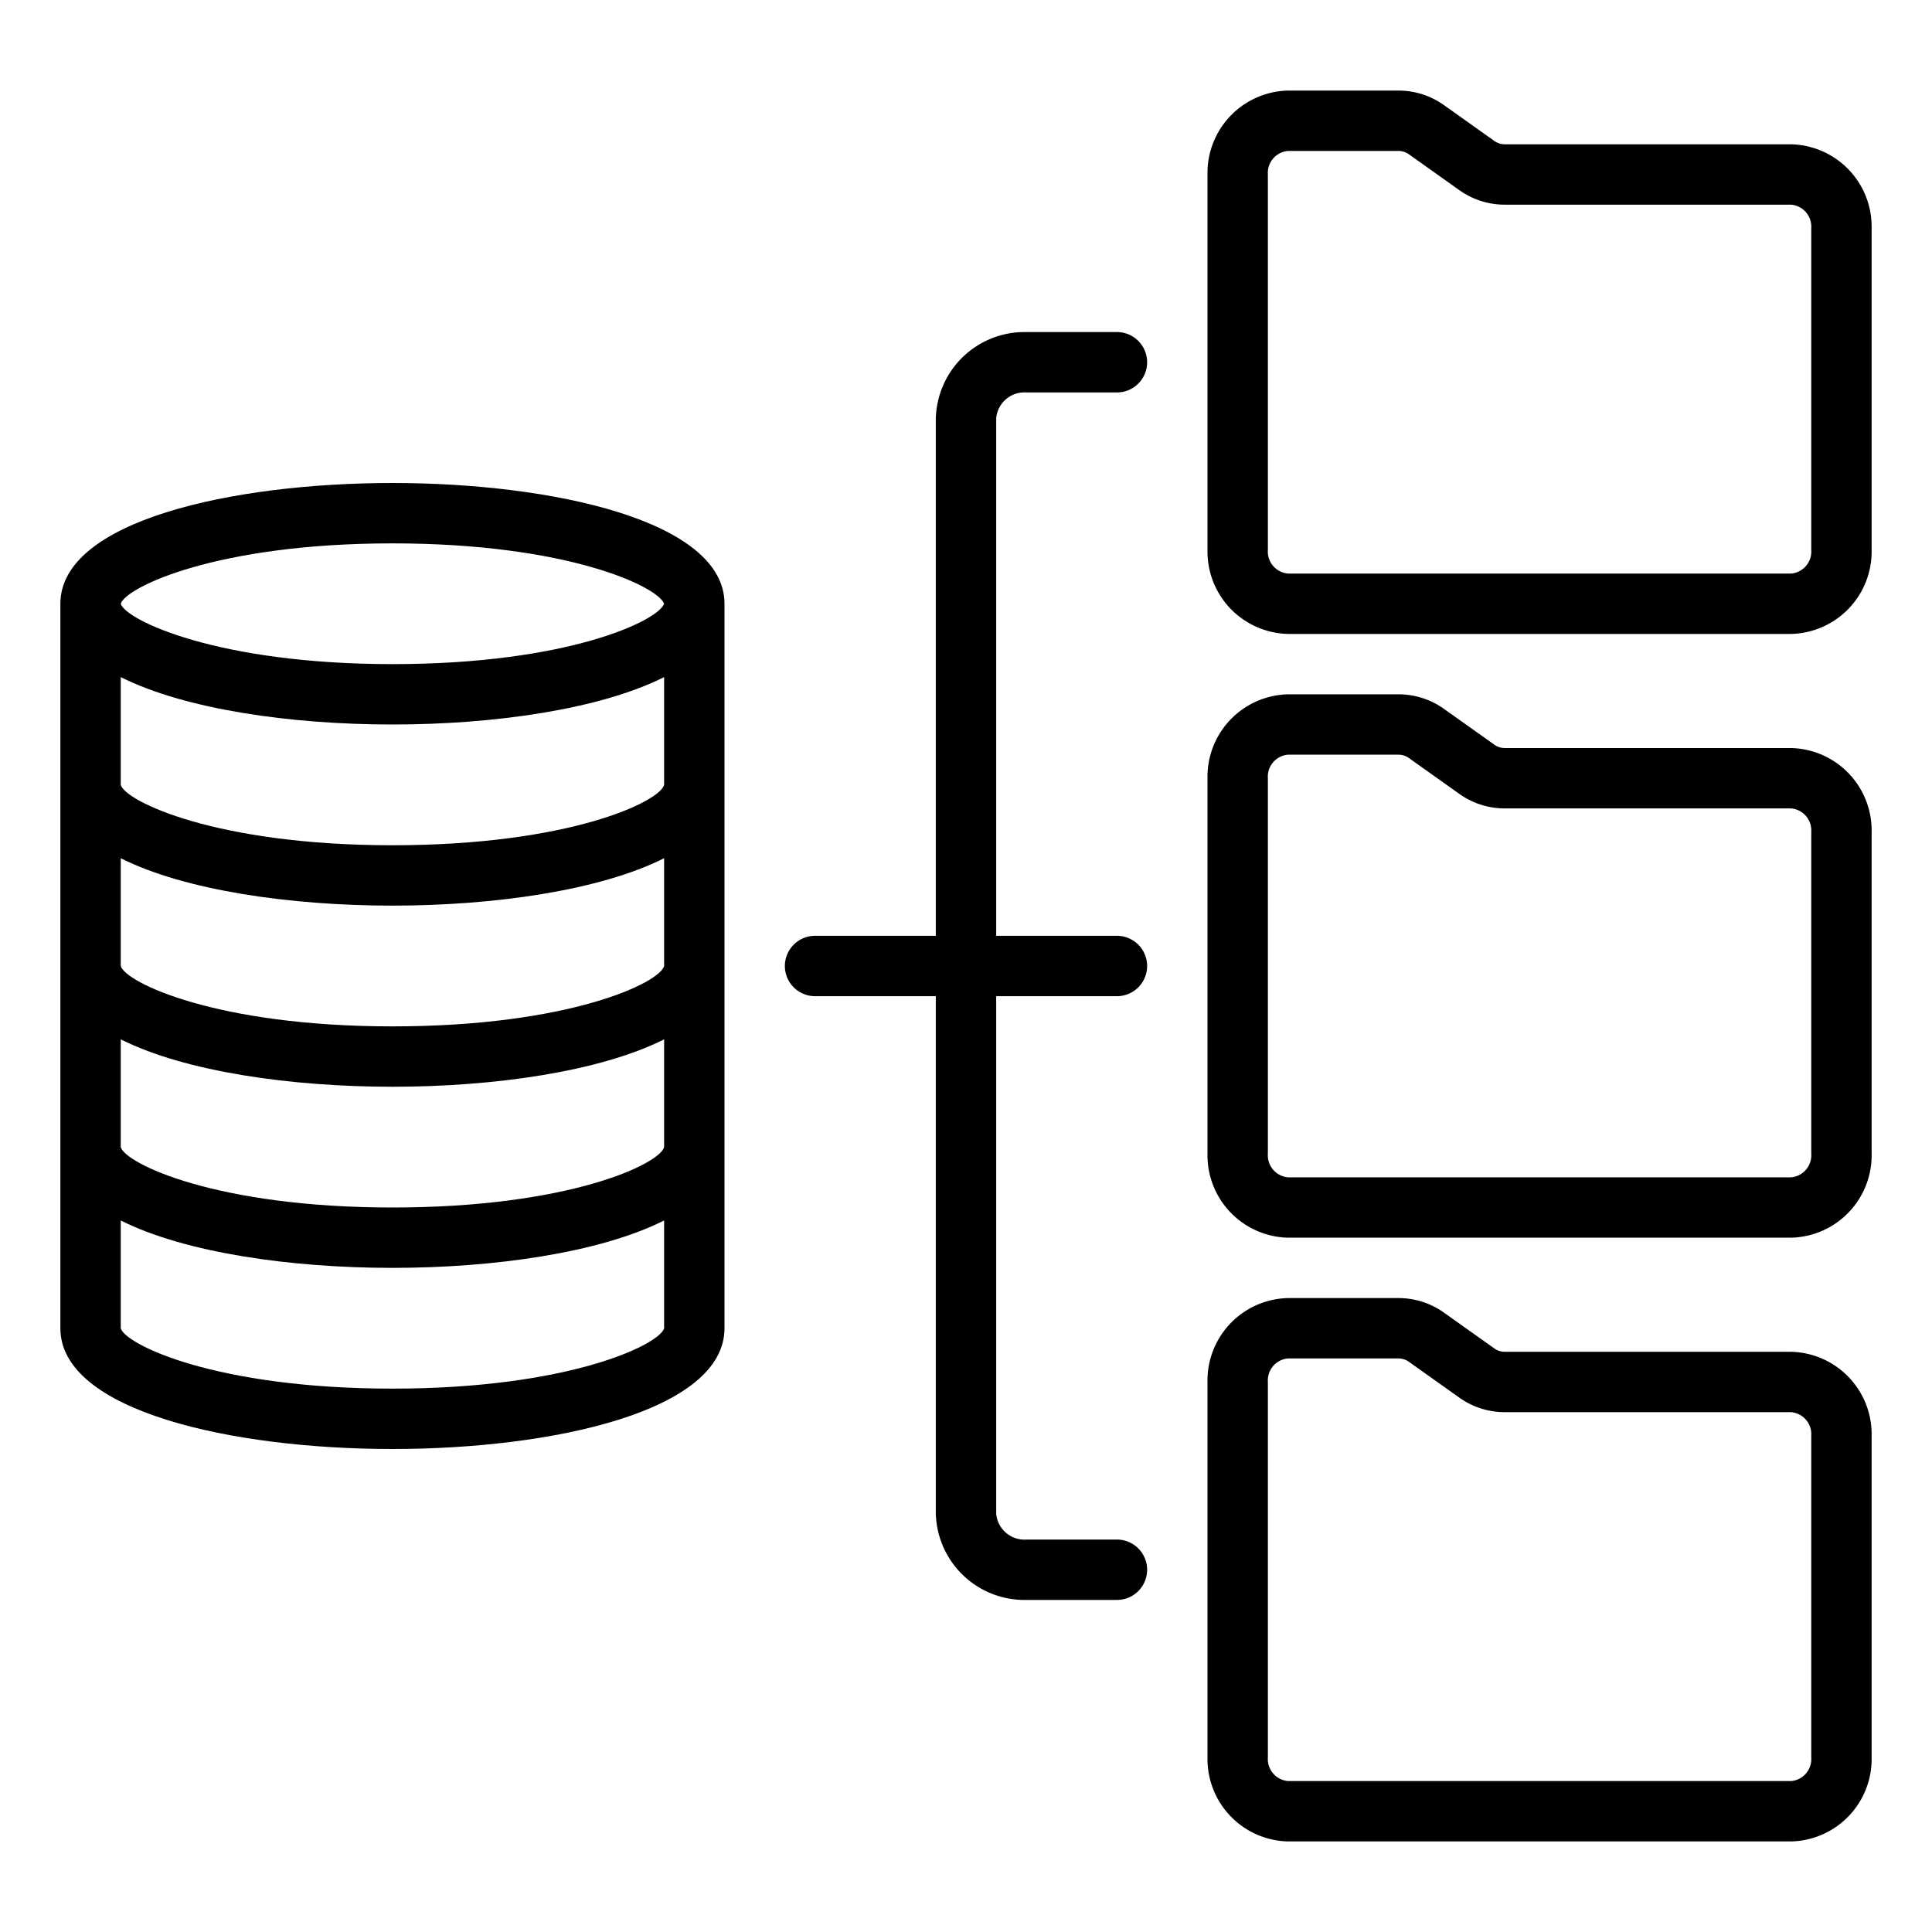 <?xml version="1.0" ?><svg viewBox="0 0 64 64" xmlns="http://www.w3.org/2000/svg"><title/><g data-name="Layer 4" id="Layer_4"><path d="M13,16C7.7,16,2,17.25,2,20V44c0,2.75,5.7,4,11,4s11-1.25,11-4V20C24,17.25,18.3,16,13,16Zm0,2c5.8,0,8.79,1.43,9,2-.21.57-3.2,2-9,2s-8.84-1.46-9-2H4C4.16,19.46,7.16,18,13,18ZM4,22.43C6.13,23.5,9.64,24,13,24s6.87-.5,9-1.57V26c-.15.56-3.15,2-9,2s-8.85-1.46-9-2Zm0,6C6.13,29.5,9.64,30,13,30s6.87-.5,9-1.57V32c-.15.56-3.15,2-9,2s-8.85-1.46-9-2Zm0,6C6.13,35.5,9.64,36,13,36s6.87-.5,9-1.57V38c-.15.56-3.15,2-9,2s-8.85-1.46-9-2ZM13,46c-5.85,0-8.85-1.46-9-2V40.43C6.13,41.5,9.64,42,13,42s6.87-.5,9-1.57V44C21.85,44.54,18.85,46,13,46Z"/><path d="M59.33,4.78H49.84a.59.59,0,0,1-.35-.12L47.83,3.48A2.6,2.6,0,0,0,46.33,3H42.67A2.73,2.73,0,0,0,40,5.78V18.22A2.73,2.73,0,0,0,42.67,21H59.33A2.73,2.73,0,0,0,62,18.22V7.56A2.73,2.73,0,0,0,59.33,4.78ZM60,18.22a.73.73,0,0,1-.67.78H42.67a.73.73,0,0,1-.67-.78V5.78A.73.73,0,0,1,42.67,5h3.66a.6.6,0,0,1,.34.11l1.66,1.18a2.59,2.59,0,0,0,1.51.49h9.49a.73.73,0,0,1,.67.78Z"/><path d="M59.33,24.78H49.84a.59.59,0,0,1-.35-.12l-1.66-1.18a2.6,2.6,0,0,0-1.5-.48H42.67A2.73,2.73,0,0,0,40,25.78V38.22A2.73,2.73,0,0,0,42.67,41H59.33A2.73,2.73,0,0,0,62,38.22V27.56A2.73,2.73,0,0,0,59.33,24.78ZM60,38.22a.73.73,0,0,1-.67.78H42.67a.73.73,0,0,1-.67-.78V25.78a.73.73,0,0,1,.67-.78h3.66a.6.6,0,0,1,.34.11l1.66,1.18a2.59,2.59,0,0,0,1.51.49h9.49a.73.73,0,0,1,.67.78Z"/><path d="M59.33,44.78H49.84a.59.59,0,0,1-.35-.12l-1.66-1.18a2.6,2.6,0,0,0-1.5-.48H42.67A2.73,2.73,0,0,0,40,45.78V58.22A2.73,2.73,0,0,0,42.67,61H59.33A2.73,2.73,0,0,0,62,58.22V47.56A2.73,2.73,0,0,0,59.33,44.78ZM60,58.22a.73.73,0,0,1-.67.78H42.67a.73.73,0,0,1-.67-.78V45.78a.73.73,0,0,1,.67-.78h3.66a.6.6,0,0,1,.34.11l1.66,1.18a2.59,2.59,0,0,0,1.51.49h9.49a.73.73,0,0,1,.67.78Z"/><path d="M34,13h3a1,1,0,0,0,0-2H34a2.94,2.94,0,0,0-3,2.86V31H27a1,1,0,0,0,0,2h4V50.14A2.94,2.94,0,0,0,34,53h3a1,1,0,0,0,0-2H34a.94.94,0,0,1-1-.86V33h4a1,1,0,0,0,0-2H33V13.86A.94.94,0,0,1,34,13Z"/></g></svg>